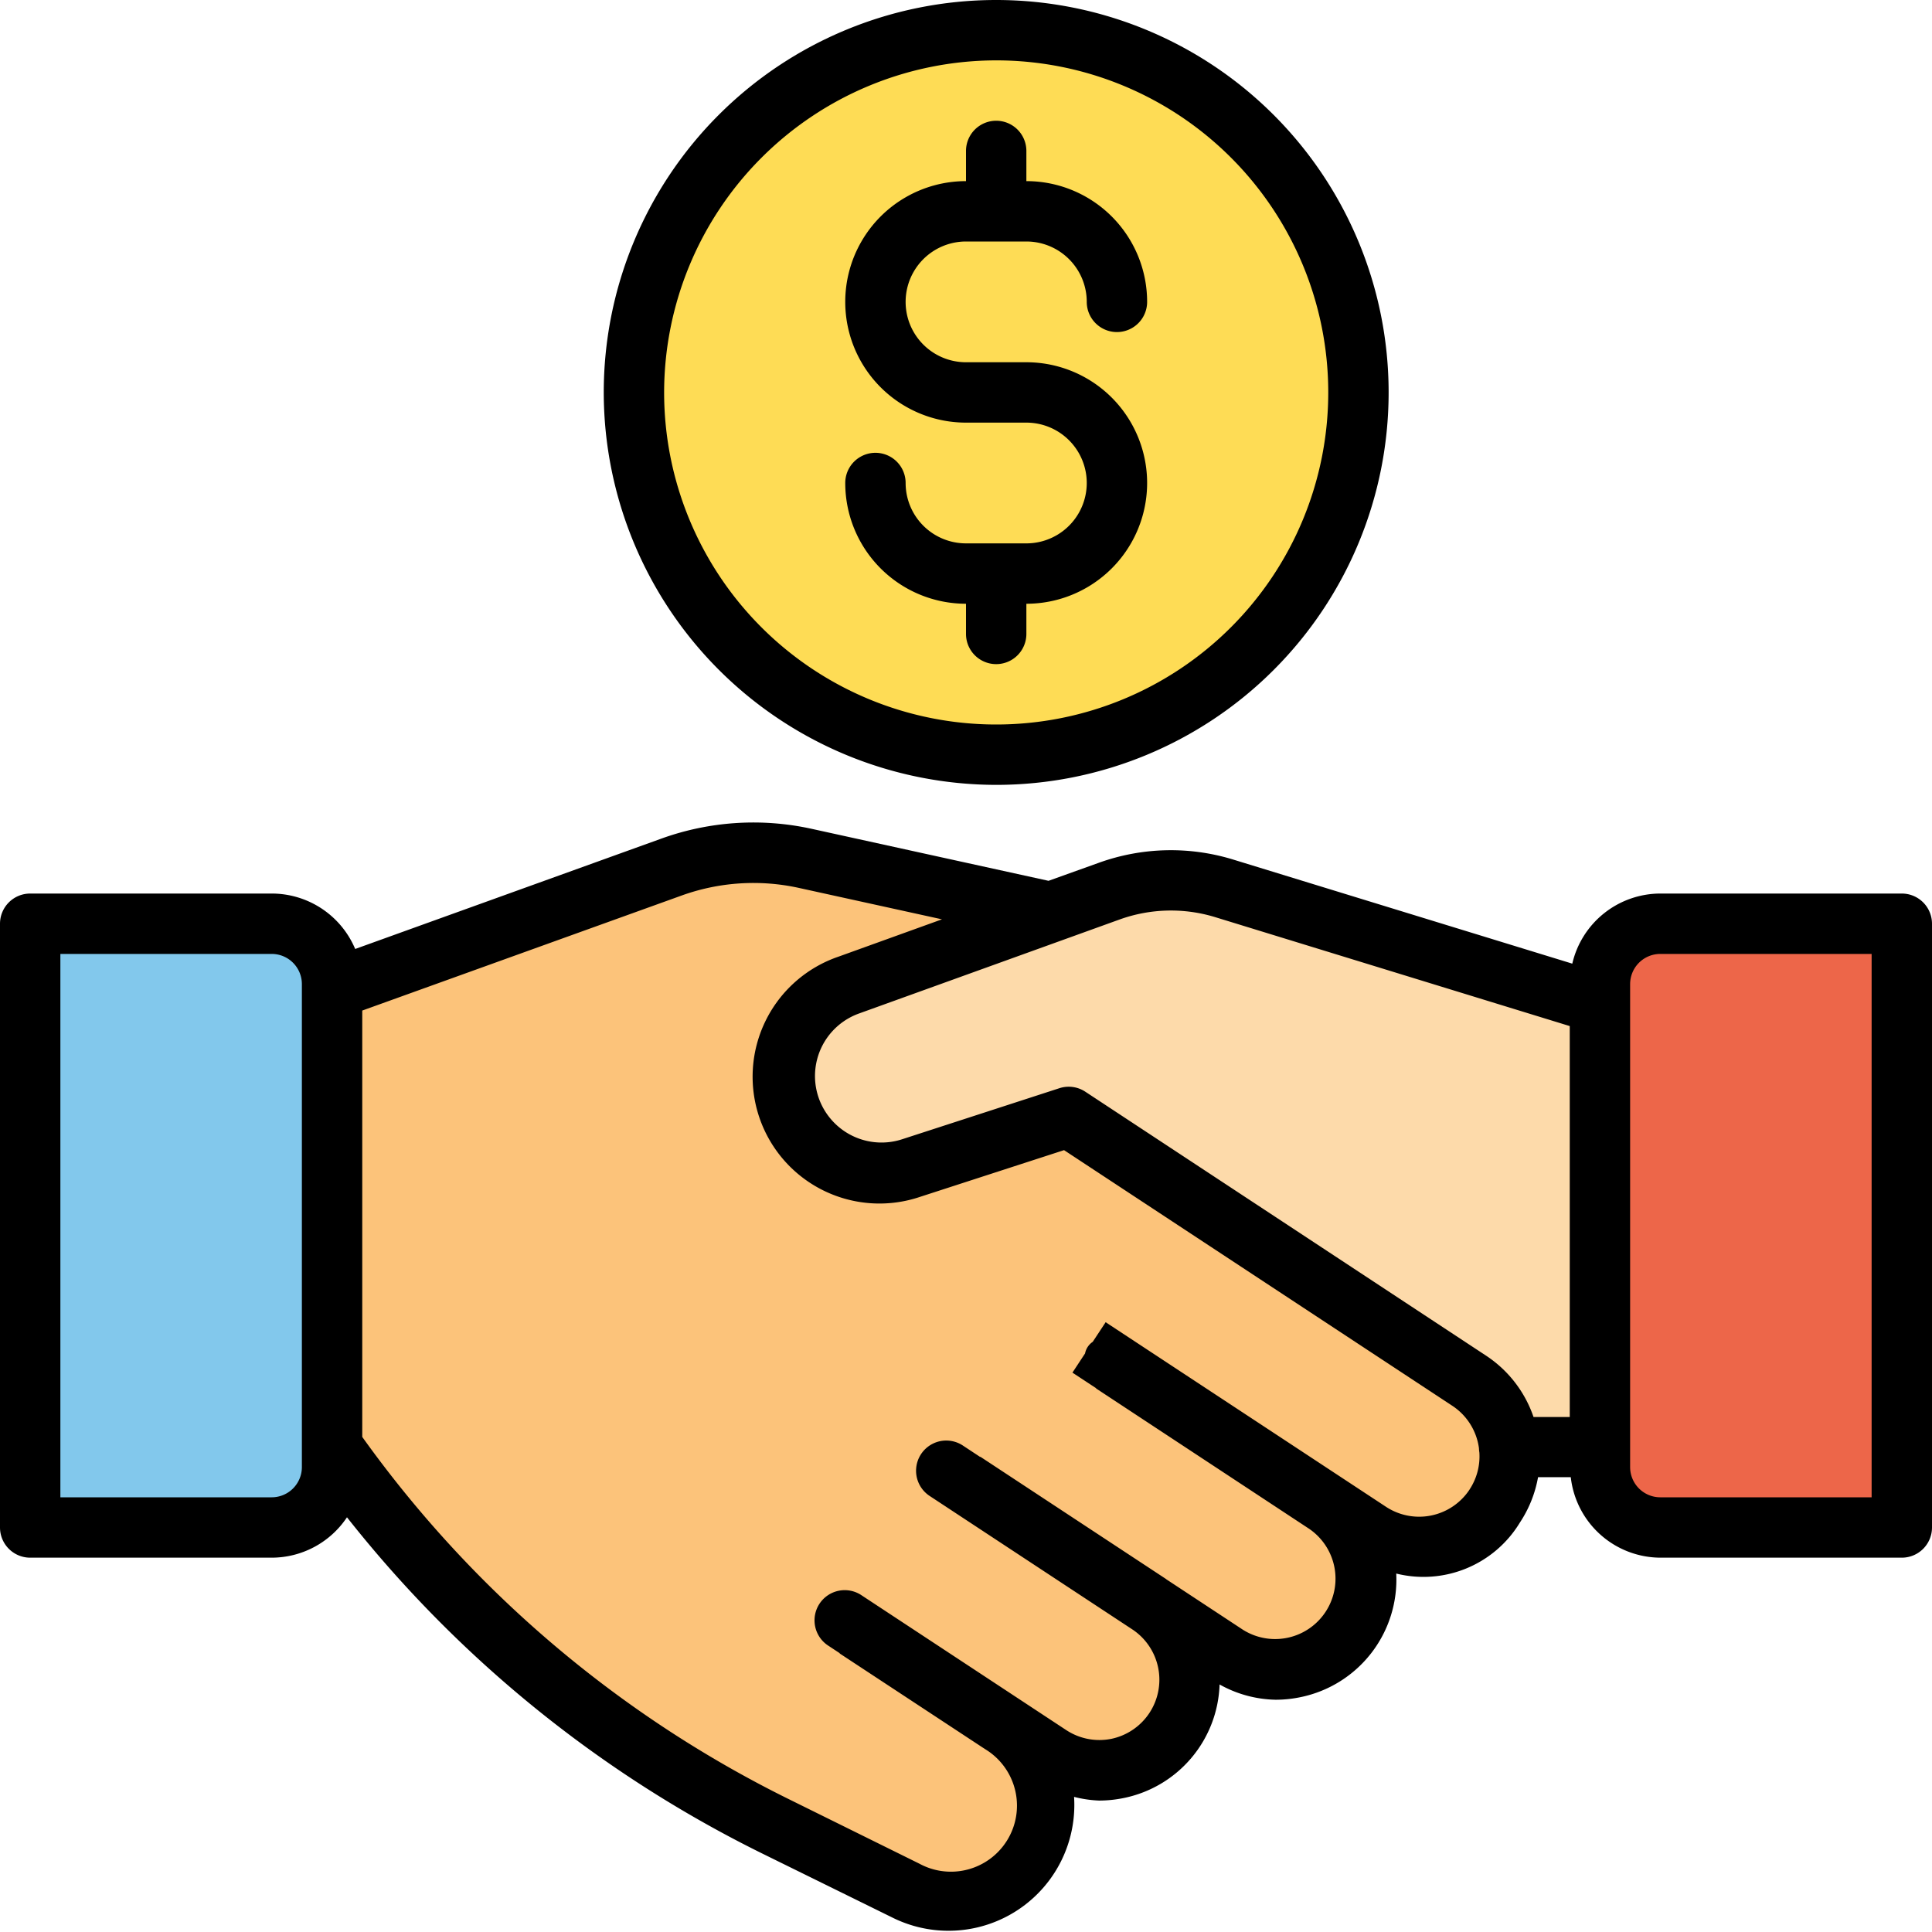 <svg xmlns="http://www.w3.org/2000/svg" data-name="Layer 1" viewBox="0 0 32 32"><circle cx="16.5" cy="6.256" r="6" fill="#fedc55"/><path fill="#fcc37a" d="M24.449,22.931l-4.8-3.163-1.874-1.239-.05-.01-.353-3.425-3.989-.876a4.119,4.119,0,0,0-2.236.141L5.482,16.4v7.635a19.63,19.63,0,0,0,7.4,6.326l2.166,1.068a1.6,1.6,0,0,0,1.9-2.508l.121.01h.01l.363.242a1.511,1.511,0,0,0,1.823-.111,1.638,1.638,0,0,0,.272-.312,1.5,1.5,0,0,0-.433-2.1L20.4,27.5a1.506,1.506,0,0,0,1.44.121,1.564,1.564,0,0,0,.655-.554,1.508,1.508,0,0,0-.433-2.085l-.312-.212c.373.242.725.473,1.037.685a1.513,1.513,0,0,0,1.662-2.528Z"/><path fill="#fddaaa" d="M24.289,23.2l-6.814-4.487-2.677.869a1.645,1.645,0,0,1-1.73-.463h0a1.645,1.645,0,0,1,.664-2.649l4.437-1.6a3.082,3.082,0,0,1,1.95-.047l6.4,1.965v7.546h-.224a2.34,2.34,0,0,1-2-1.131Z"/><path fill="#82c8ec" d="M5.5,16.054v8a1,1,0,0,1-1,1H.5v-10h4A1,1,0,0,1,5.5,16.054Z"/><path fill="#ed6649" d="M27.5,15.056h4a0,0,0,0,1,0,0v10a0,0,0,0,1,0,0h-4a1,1,0,0,1-1-1v-8A1,1,0,0,1,27.5,15.056Z"/><path d="M17,9H16a1,1,0,0,1-1-1,.5.5,0,0,0-1,0,2,2,0,0,0,2,2v.5a.5.5,0,0,0,1,0V10a2,2,0,0,0,0-4H16a1,1,0,0,1,0-2h1a1,1,0,0,1,1,1,.5.5,0,0,0,1,0,2,2,0,0,0-2-2V2.5a.5.5,0,0,0-1,0V3a2,2,0,0,0,0,4h1a1,1,0,0,1,0,2Zm-.5,4A6.5,6.5,0,1,0,10,6.5,6.508,6.508,0,0,0,16.5,13Zm0-12A5.5,5.5,0,1,1,11,6.5,5.506,5.506,0,0,1,16.5,1Zm15,13.8h-4a1.5,1.5,0,0,0-1.458,1.161l-5.623-1.726a3.518,3.518,0,0,0-2.215.054l-.837.3-3.923-.861a4.492,4.492,0,0,0-2.49.162L5.883,15.718A1.5,1.5,0,0,0,4.5,14.8H.5a.5.5,0,0,0-.5.5v10a.5.5,0,0,0,.5.5h4a1.5,1.5,0,0,0,1.247-.669A20.064,20.064,0,0,0,12.625,30.7l2.158,1.062a2.084,2.084,0,0,0,3.007-2,1.968,1.968,0,0,0,.414.061,2.031,2.031,0,0,0,.408-.042A1.984,1.984,0,0,0,20.2,27.9a1.973,1.973,0,0,0,.93.253,2.023,2.023,0,0,0,.407-.042,1.987,1.987,0,0,0,1.589-2.048,1.867,1.867,0,0,0,2.049-.846,1.99,1.99,0,0,0,.3-.75h.542A1.5,1.5,0,0,0,27.5,25.8h4a.5.5,0,0,0,.5-.5v-10A.5.5,0,0,0,31.5,14.8ZM5,24.3a.5.5,0,0,1-.5.5H1v-9H4.5a.5.5,0,0,1,.5.5Zm19.341.371a1,1,0,0,1-1.385.286L18.313,21.9l-.214.325a.3.3,0,0,0-.127.192l-.209.318.383.252c.005,0,.008.009.013.013l3.525,2.322a1,1,0,0,1-1.1,1.67l-1.262-.831-.014-.011-3.068-2.02-.008,0-.291-.192a.5.5,0,0,0-.55.835l3.373,2.221A1,1,0,0,1,18.41,28.8a1,1,0,0,1-.751-.145l-3.386-2.23a.5.5,0,1,0-.55.835l.176.116c.005,0,.008.01.014.014l2.4,1.579a1.094,1.094,0,0,1-1.084,1.9L13.066,29.8A19.062,19.062,0,0,1,6,23.8V16.738l5.292-1.906a3.508,3.508,0,0,1,1.937-.126l2.373.521-1.716.619a2.1,2.1,0,0,0,1.361,3.975l2.377-.771,6.432,4.235a1,1,0,0,1,.44.7.6.6,0,0,0,.007.073A.994.994,0,0,1,24.341,24.67ZM26,23.47h-.6a1.982,1.982,0,0,0-.792-1.02l-6.632-4.368a.5.5,0,0,0-.429-.058l-2.606.846a1.1,1.1,0,0,1-1.158-.31,1.1,1.1,0,0,1,.444-1.773l4.319-1.558a2.508,2.508,0,0,1,1.582-.038L26,16.995Zm5,1.33H27.5a.5.5,0,0,1-.5-.5v-8a.5.5,0,0,1,.5-.5H31Z"/></svg>